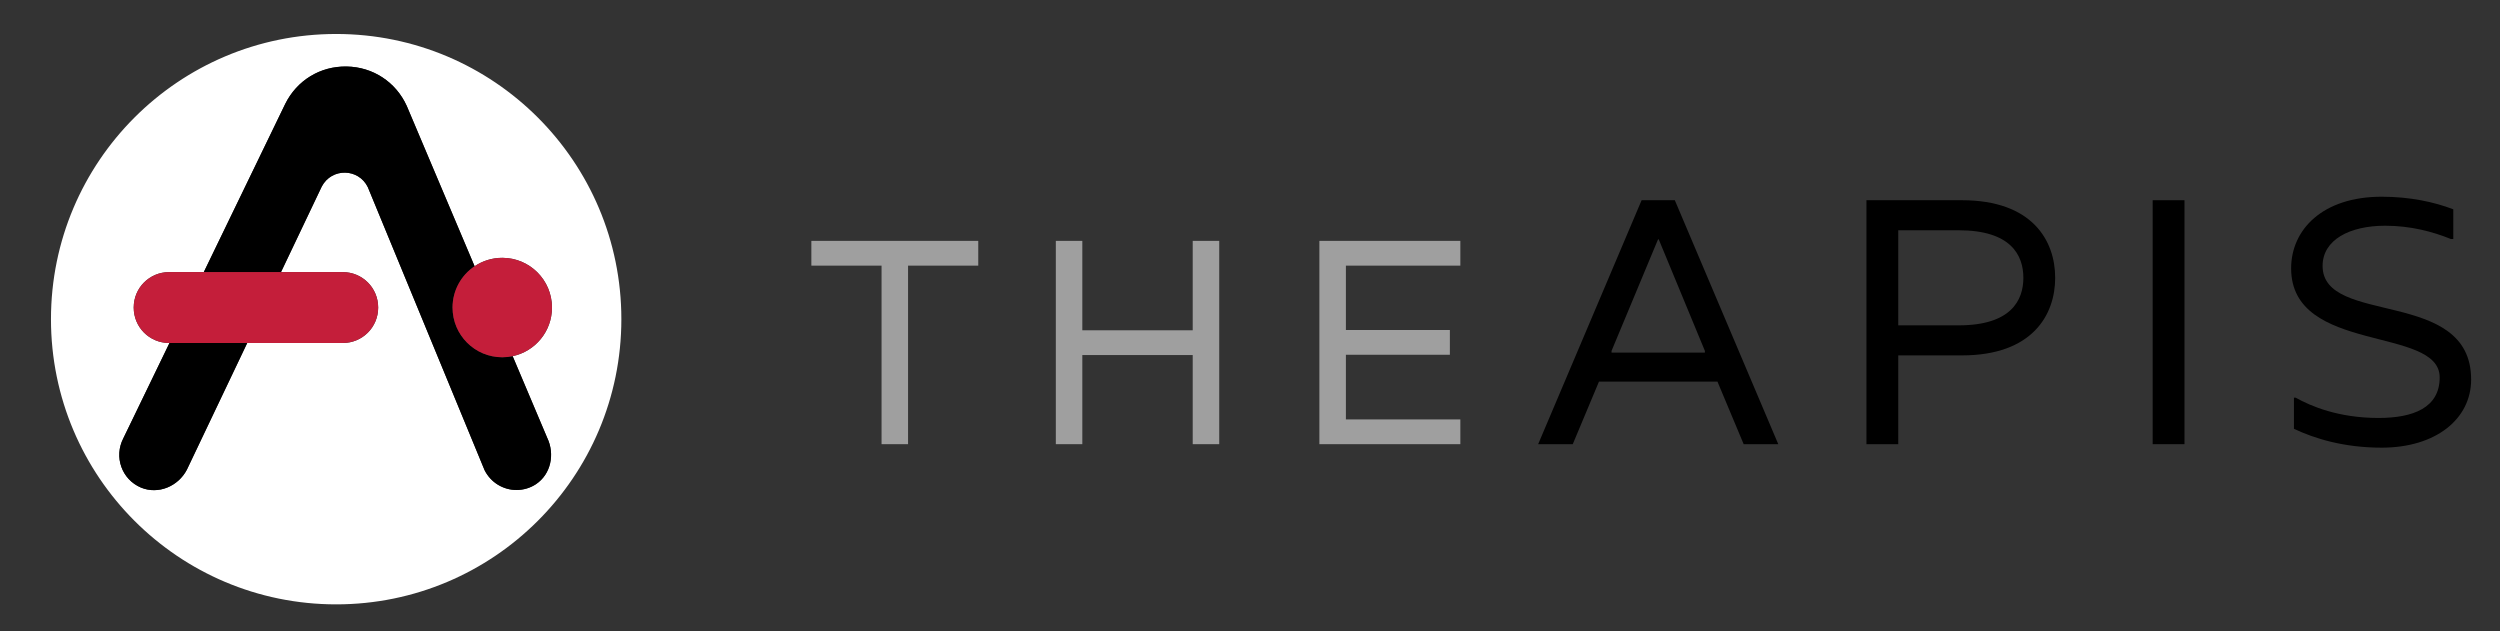 <?xml version="1.0" encoding="utf-8"?>
<!-- Generator: Adobe Illustrator 17.0.0, SVG Export Plug-In . SVG Version: 6.00 Build 0)  -->
<!DOCTYPE svg PUBLIC "-//W3C//DTD SVG 1.1//EN" "http://www.w3.org/Graphics/SVG/1.1/DTD/svg11.dtd">
<svg version="1.1" id="图层_1" xmlns="http://www.w3.org/2000/svg" xmlns:xlink="http://www.w3.org/1999/xlink" x="0px" y="0px"
	 width="1030px" height="260px" viewBox="0 0 1030 260" enable-background="new 0 0 1030 260" xml:space="preserve">
<rect x="0" y="0" width="1030" height="260" fill="#333333" stroke="none"/>
<g>
	<path fill="none" d="M806.99,94.872h-24.912v39.168h24.912c21.456,0,26.64-10.224,26.64-19.584S828.446,94.872,806.99,94.872z"/>
	<polygon fill="none" points="683.112,98.616 663.96,144.552 663.96,145.272 702.408,145.272 702.408,144.552 683.4,98.616 	"/>
	<polygon fill="#9F9F9F" points="334.28,109.44 363.2,109.44 363.2,183 374.12,183 374.12,109.44 403.04,109.44 403.04,99.24 
		334.28,99.24 	"/>
	<polygon fill="#9F9F9F" points="491.399,136.08 445.919,136.08 445.919,99.24 434.999,99.24 434.999,183 445.919,183 
		445.919,146.28 491.399,146.28 491.399,183 502.319,183 502.319,99.24 491.399,99.24 	"/>
	<polygon fill="#9F9F9F" points="543.585,183 601.665,183 601.665,172.8 554.505,172.8 554.505,146.16 597.345,146.16 
		597.345,135.96 554.505,135.96 554.505,109.44 601.665,109.44 601.665,99.24 543.585,99.24 	"/>
	<path d="M676.344,82.488L633.72,183h14.256l10.8-25.776h48.816l10.8,25.776h14.256L690.024,82.488H676.344z M702.408,145.272
		H663.96v-0.72l19.152-45.936h0.288l19.008,45.936V145.272z"/>
	<path d="M808.286,82.488h-39.312V183h13.104v-36.576h26.208c29.088,0,38.448-16.704,38.448-31.968
		C846.734,99.192,837.374,82.488,808.286,82.488z M806.99,134.04h-24.912V94.872h24.912c21.456,0,26.64,10.224,26.64,19.584
		S828.446,134.04,806.99,134.04z"/>
	<rect x="886.902" y="82.488" width="13.104" height="100.512"/>
	<path d="M956.909,109.56c0-10.8,11.232-16.56,25.776-16.56c10.512,0,19.585,2.448,27.075,5.472h1v-12.24
		c-7.92-3.024-17.851-5.184-29.515-5.184c-24.336,0-37.296,13.536-37.296,29.52c0,35.424,61.201,23.616,61.201,44.928
		c0,12.528-10.945,16.704-25.201,16.704c-16.56,0-27.936-4.896-34.128-8.352h-0.72v12.816c8.496,4.032,20.592,7.776,36.144,7.776
		c22.315,0,36.865-11.808,36.865-28.08C1018.11,118.344,956.909,134.472,956.909,109.56z"/>
	<path fill="#FFFFFF" d="M138.5,14C73.607,14,21,66.607,21,131.5C21,196.393,73.607,249,138.5,249
		c64.893,0,117.5-52.607,117.5-117.5C256,66.607,203.393,14,138.5,14z M225.46,180.413c3.206,6.679,1.514,14.962-4.632,19.059
		c-2.404,1.603-5.254,2.405-8.015,2.405c-5.433,0-10.599-3.028-13.181-8.194L151.538,77.1c-3.83-7.838-14.874-8.016-18.971-0.267
		l-16.8,35.269h25.439c8.105,0,14.606,6.501,14.606,14.606c0,8.104-6.501,14.606-14.606,14.606h-39.353l-24.86,52.191
		c-3.563,6.858-11.756,10.331-18.881,7.392c-8.016-3.384-11.222-12.736-7.303-20.306l19.016-39.277h-0.136
		c-8.105,0-14.606-6.502-14.606-14.606c0-8.105,6.502-14.606,14.606-14.606h14.279l33.548-69.291
		c4.809-9.708,14.428-15.586,25.294-15.408c10.865,0.178,20.306,6.413,24.759,16.209l27.963,66.078
		c3.26-2.189,7.181-3.468,11.402-3.468c11.314,0,20.485,9.171,20.485,20.485c0,9.846-6.949,18.063-16.209,20.03L225.46,180.413z"/>
	<path d="M186.45,126.708c0-7.092,3.605-13.34,9.082-17.017l-27.963-66.078c-4.453-9.797-13.894-16.031-24.759-16.209
		c-10.866-0.178-20.485,5.7-25.294,15.408l-33.548,69.291h31.799l16.8-35.269c4.097-7.748,15.141-7.57,18.971,0.267l48.094,116.583
		c2.582,5.166,7.748,8.194,13.181,8.194c2.761,0,5.611-0.802,8.015-2.405c6.146-4.097,7.838-12.38,4.632-19.059l-14.25-33.675
		c-1.38,0.293-2.808,0.454-4.276,0.454C195.621,147.192,186.45,138.021,186.45,126.708z"/>
	<path d="M50.808,180.591c-3.919,7.57-0.713,16.922,7.303,20.306c7.125,2.939,15.319-0.534,18.881-7.392l24.86-52.191H69.825
		L50.808,180.591z"/>
	<path fill="#C41E3A" d="M227.419,126.708c0-11.314-9.171-20.485-20.485-20.485c-4.221,0-8.143,1.279-11.402,3.468
		c-5.476,3.677-9.082,9.925-9.082,17.017c0,11.313,9.171,20.484,20.484,20.484c1.467,0,2.896-0.161,4.276-0.454
		C220.47,144.771,227.419,136.554,227.419,126.708z"/>
	<path fill="#C41E3A" d="M69.689,112.102c-8.105,0-14.606,6.501-14.606,14.606c0,8.104,6.502,14.606,14.606,14.606h0.136h32.028
		h39.353c8.105,0,14.606-6.502,14.606-14.606c0-8.105-6.501-14.606-14.606-14.606h-25.439H83.968H69.689z"/>
</g>
</svg>
